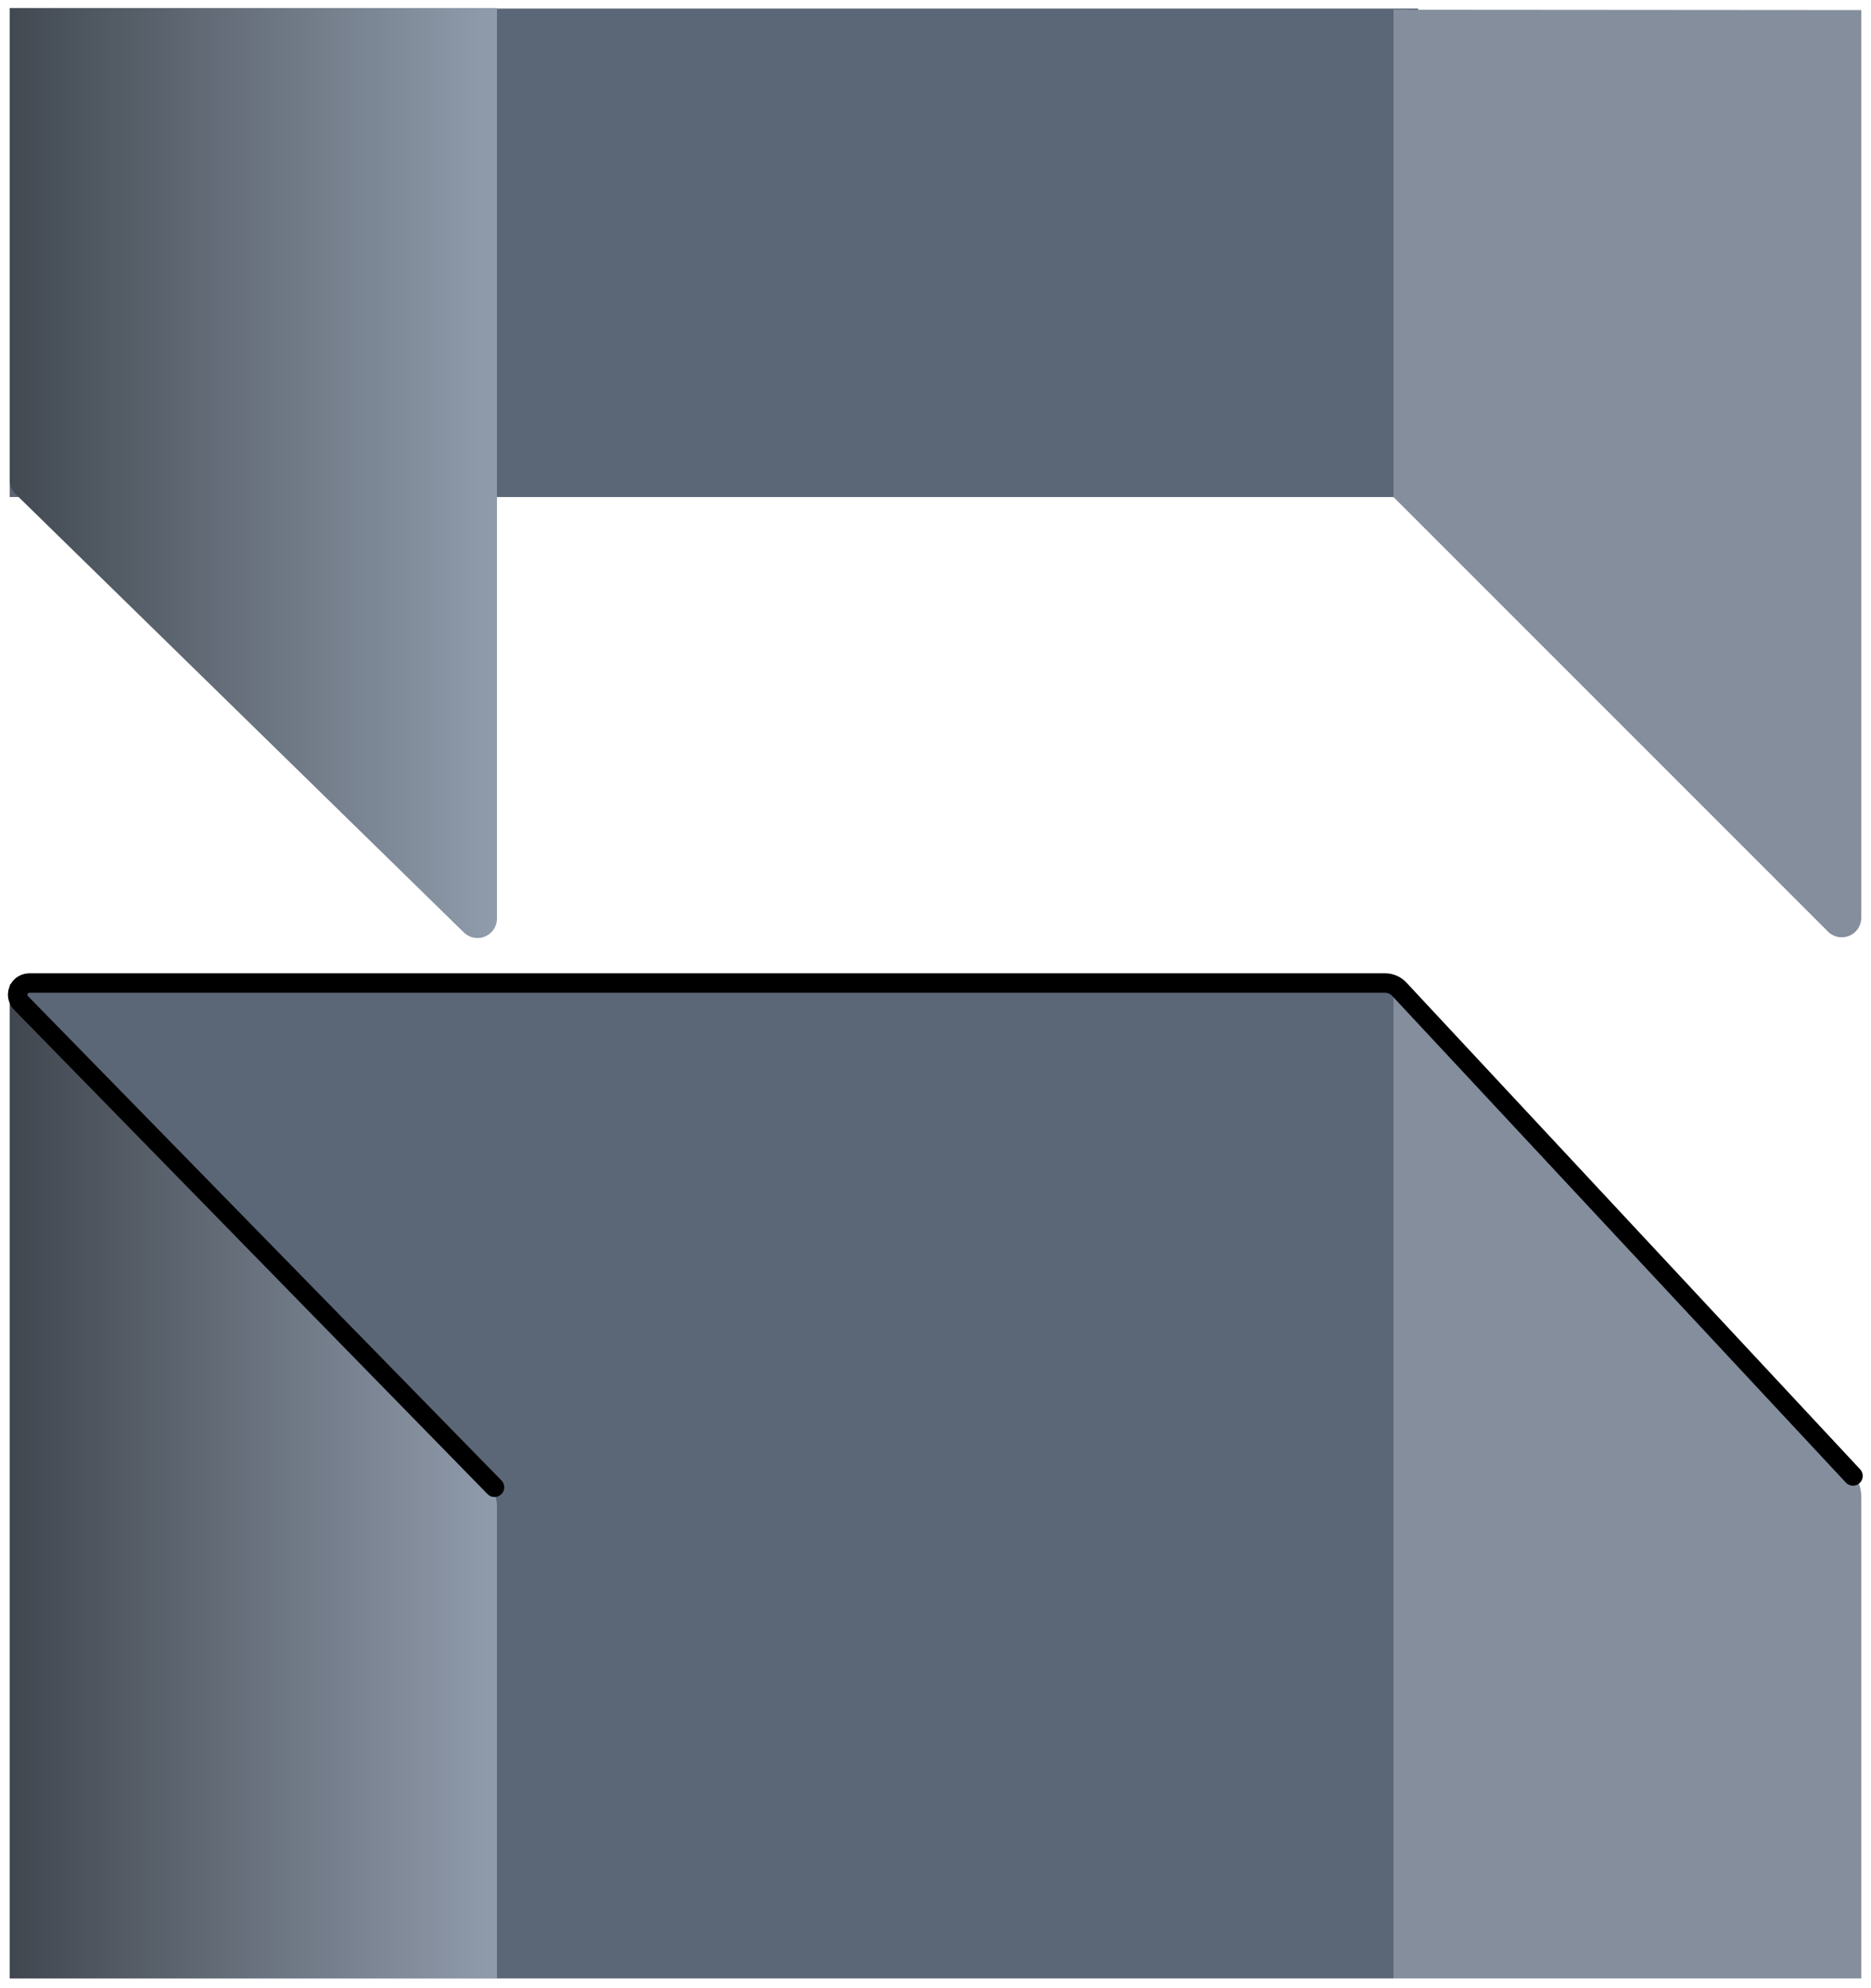 <?xml version="1.0" encoding="UTF-8"?>
<svg width="96px" height="102px" viewBox="0 0 96 102" version="1.1" xmlns="http://www.w3.org/2000/svg" xmlns:xlink="http://www.w3.org/1999/xlink">
    <!-- Generator: Sketch 52 (66869) - http://www.bohemiancoding.com/sketch -->
    <title>Break 2</title>
    <desc>Created with Sketch.</desc>
    <defs>
        <linearGradient x1="73.853%" y1="0%" x2="73.853%" y2="100%" id="linearGradient-1">
            <stop stop-color="#424951" offset="0%"></stop>
            <stop stop-color="#909CAC" offset="100%"></stop>
        </linearGradient>
        <linearGradient x1="73.853%" y1="0%" x2="73.853%" y2="100%" id="linearGradient-2">
            <stop stop-color="#282828" offset="0%"></stop>
            <stop stop-color="#C6D0E1" offset="100%"></stop>
        </linearGradient>
    </defs>
    <g id="AHU-Illustration" stroke="none" stroke-width="1" fill="none" fill-rule="evenodd">
        <g id="Types-of-Ducts" transform="translate(-265, -1522)">
            <g id="Break-2" transform="translate(313, 1572.5) rotate(-90) translate(-313, -1572.5) translate(262, 1525)">
                <g id="Group-2-Copy-4" transform="translate(52, 0)">
                    <polygon id="Path-2" fill="#5B6777" points="49.061 0 49.061 72.263 24 72.263 24 0"></polygon>
                    <path d="M24.152,0.301 L1.661,23.301 C1.275,23.696 1.282,24.329 1.677,24.715 C1.864,24.898 2.115,25 2.376,25 L49.089,25 L49.089,0 L24.867,-2.22044605e-16 C24.598,-1.72611467e-16 24.34,0.108 24.152,0.301 Z" id="Path" fill="url(#linearGradient-1)"></path>
                    <path d="M48.982,95 L49,71 L24,71 L1.707,93.293 C1.317,93.683 1.317,94.317 1.707,94.707 C1.895,94.895 2.149,95 2.414,95 L48.982,95 Z" id="Path-3" fill="#848E9C"></path>
                </g>
                <g id="Group-23-Copy-4">
                    <g id="Group-Copy-6">
                        <polygon id="Path-2-Copy" fill="#5B6777" points="51 0 51 71 0 71 0 0"></polygon>
                        <path d="M0,0 L0,25 L24.192,25 C24.71,25 25.208,24.799 25.581,24.438 L49.801,1.032 L50.241,0 L0,0 Z" id="Path-4" fill="url(#linearGradient-2)" opacity="0.5"></path>
                        <path d="M0,71 L0,95 L24.709,95 C25.217,95 25.707,94.806 26.078,94.458 L51.068,71 L0,71 Z" id="Path-4-Copy" fill="#848E9C"></path>
                    </g>
                    <path d="M25.199,24.872 L50.049,0.576 C50.286,0.344 50.666,0.349 50.897,0.586 C51.007,0.698 51.068,0.848 51.068,1.005 L51.068,70.565 C51.068,70.842 50.953,71.107 50.75,71.297 L25.78,94.575" id="Path-19" stroke="#000000" stroke-linecap="round"></path>
                </g>
            </g>
        </g>
    </g>
</svg>